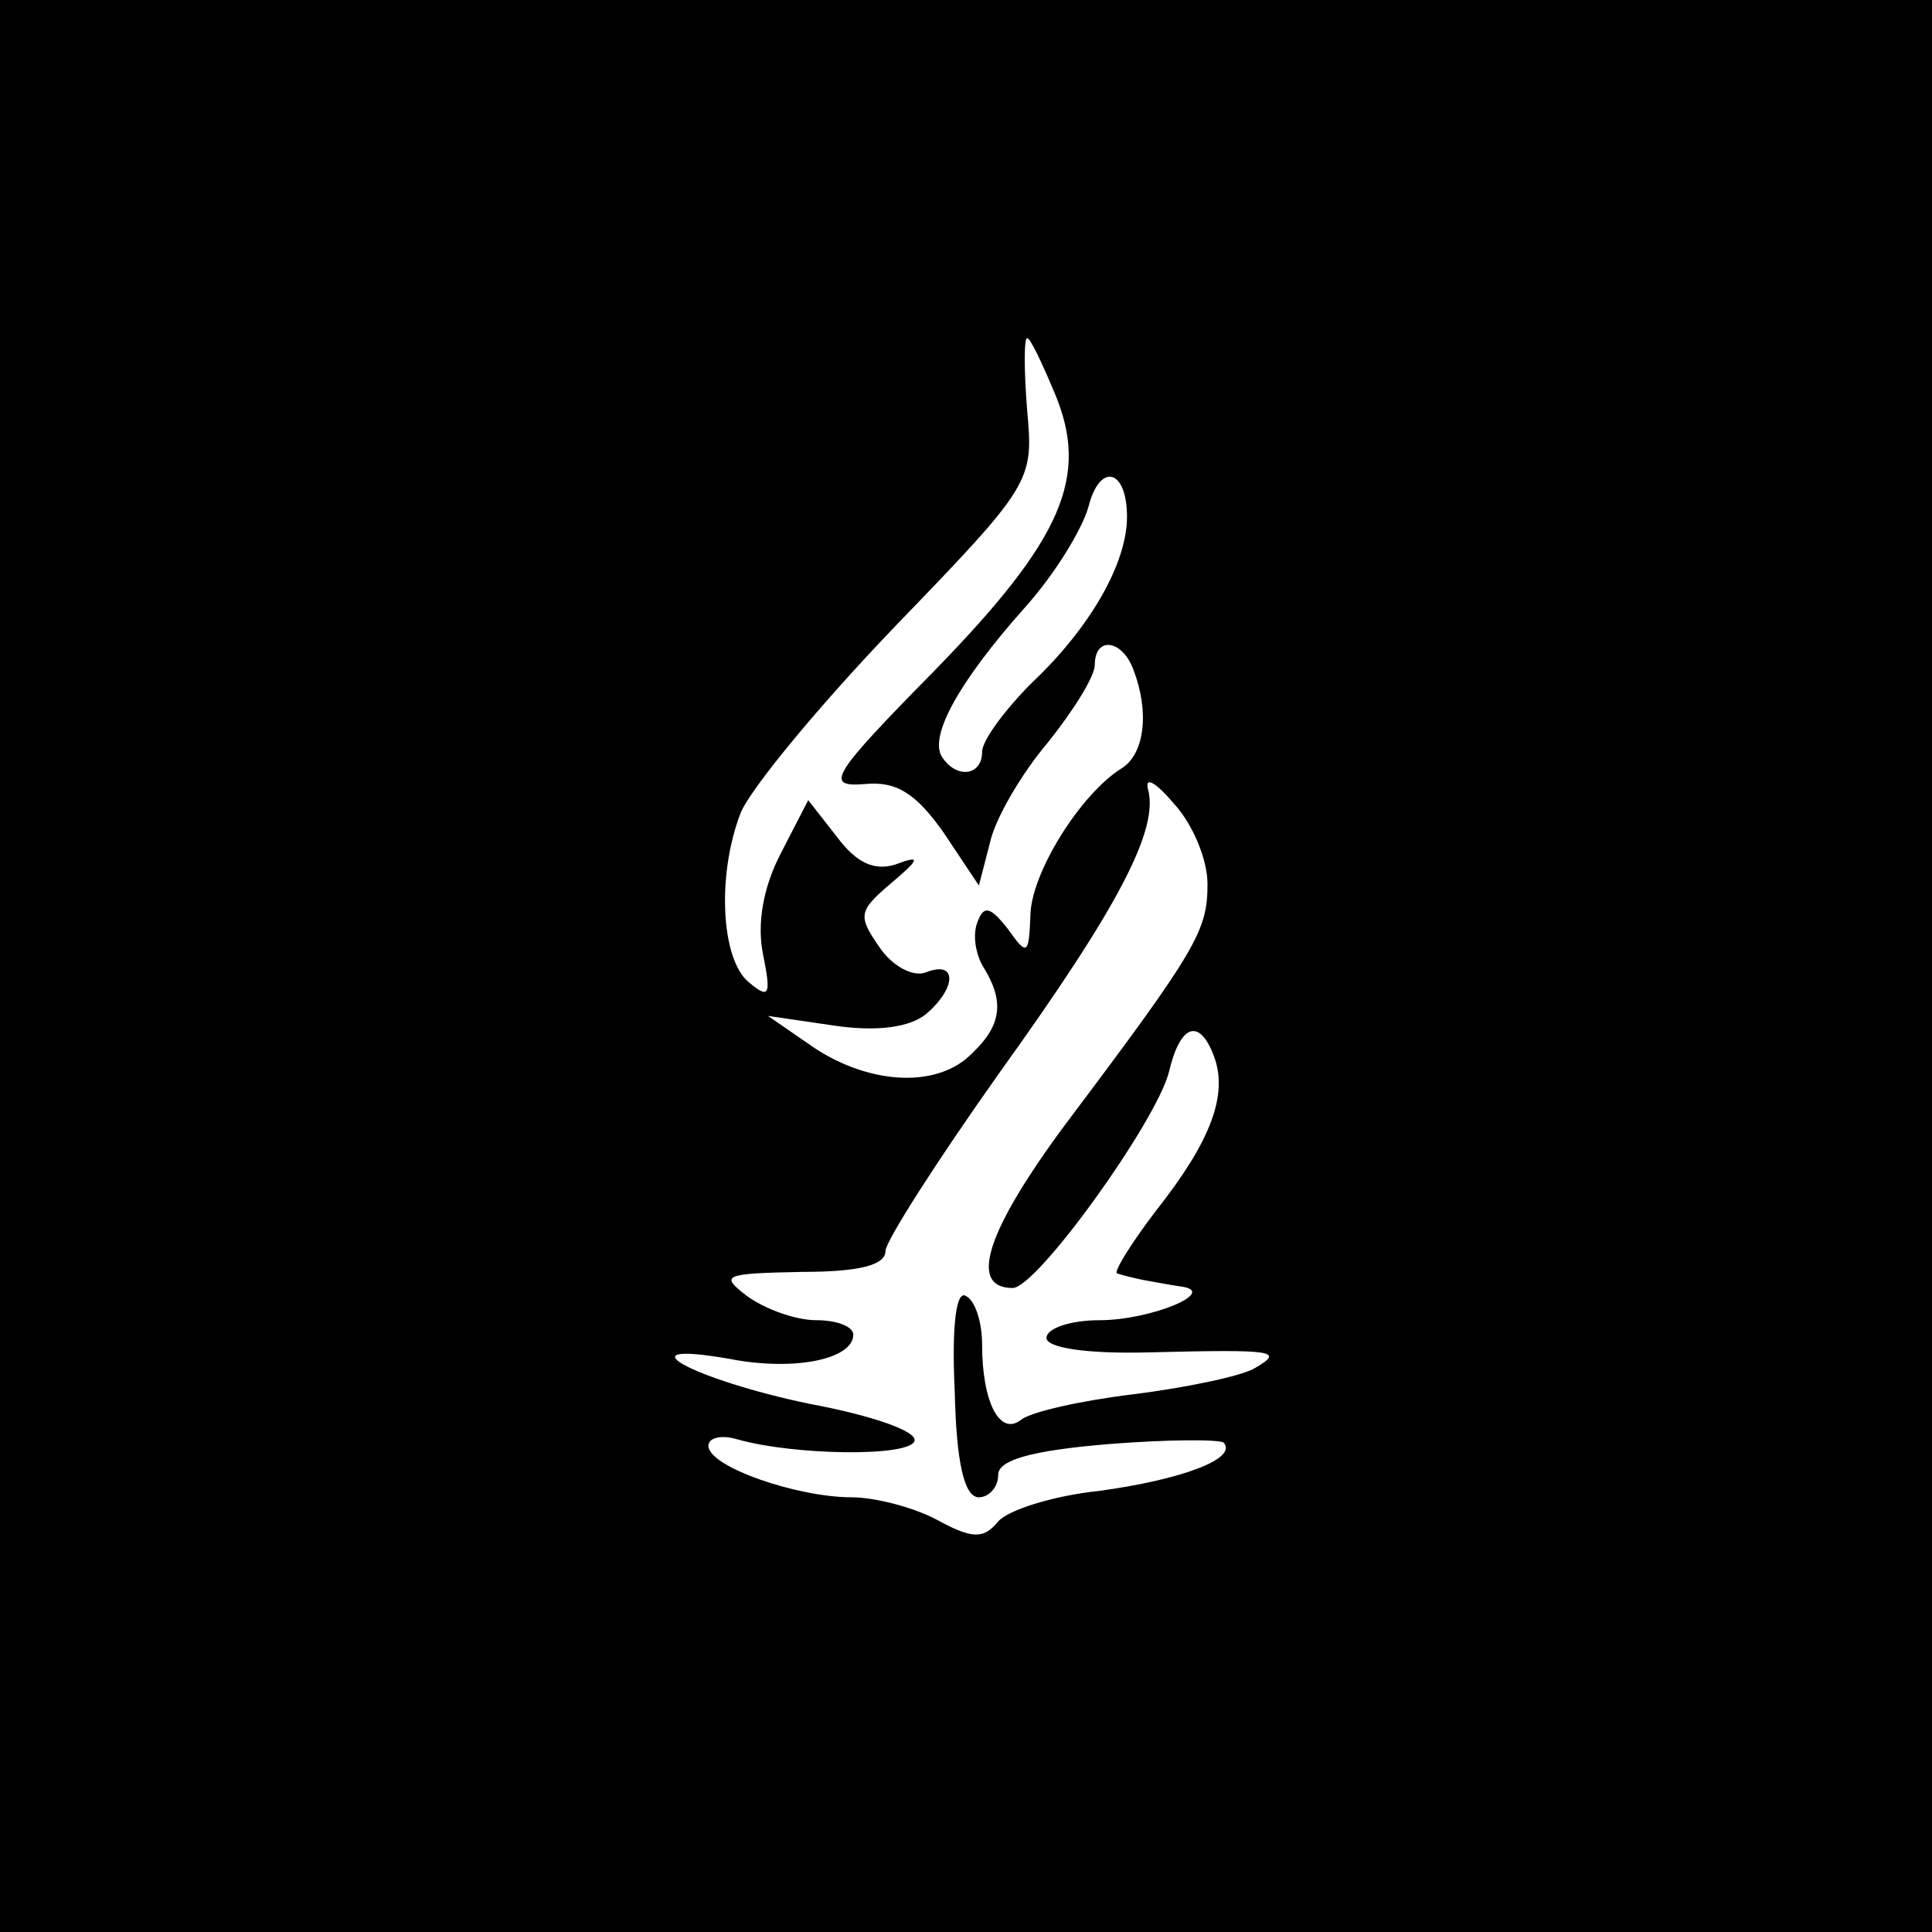 <?xml version="1.0" standalone="no"?>
<!DOCTYPE svg PUBLIC "-//W3C//DTD SVG 20010904//EN"
 "http://www.w3.org/TR/2001/REC-SVG-20010904/DTD/svg10.dtd">
<svg version="1.0" xmlns="http://www.w3.org/2000/svg"
 width="120pt" height="120pt" viewBox="0 0 120 120"
 preserveAspectRatio="xMidYMid meet">
<g transform="translate(0,120) scale(0.1,-0.1)"
fill="#000000" stroke="none">
<path d="M0 600 l0 -600 600 0 600 0 0 600 0 600 -600 0 -600 0 0 -600z m655
356 c22 -52 5 -91 -75 -173 -64 -65 -68 -72 -43 -70 20 2 32 -6 49 -30 l22
-33 7 27 c3 14 19 42 36 62 16 20 29 41 29 48 0 18 17 16 24 -3 10 -26 7 -52
-7 -61 -26 -16 -57 -66 -57 -92 -1 -24 -2 -25 -14 -8 -11 14 -15 15 -19 4 -3
-8 -1 -20 4 -28 13 -21 11 -36 -7 -53 -21 -22 -63 -20 -98 3 l-29 20 41 -6
c27 -4 47 -1 57 7 19 16 20 34 0 26 -8 -3 -21 4 -29 16 -13 19 -13 22 7 39 19
16 19 18 3 12 -13 -4 -24 1 -36 17 l-18 23 -17 -33 c-11 -21 -15 -44 -11 -63
5 -25 4 -28 -9 -17 -17 14 -20 66 -5 105 6 15 49 67 96 116 85 88 86 90 82
134 -2 25 -2 45 0 45 2 0 9 -15 17 -34z m45 -77 c0 -29 -23 -69 -59 -103 -17
-17 -31 -36 -31 -43 0 -15 -16 -17 -25 -3 -8 13 11 47 51 92 19 21 36 49 40
63 7 28 24 24 24 -6z m50 -228 c0 -29 -6 -40 -88 -149 -49 -66 -61 -102 -33
-102 15 0 89 103 97 134 7 30 19 34 28 10 9 -24 -2 -53 -36 -96 -16 -21 -27
-39 -24 -39 3 -1 11 -3 16 -4 6 -1 16 -3 23 -4 25 -3 -18 -21 -50 -21 -18 0
-33 -5 -33 -11 0 -6 24 -10 63 -9 80 2 85 1 66 -10 -9 -5 -43 -12 -75 -16 -33
-4 -64 -11 -70 -16 -13 -10 -24 11 -24 47 0 13 -4 27 -10 30 -6 4 -9 -18 -7
-59 1 -45 6 -66 15 -66 6 0 12 6 12 14 0 9 20 15 68 19 37 3 69 3 72 1 9 -10
-26 -23 -77 -30 -29 -3 -57 -12 -63 -19 -9 -11 -16 -11 -38 1 -15 8 -39 14
-53 14 -34 0 -89 19 -89 32 0 5 8 7 18 4 35 -10 107 -11 110 -1 2 6 -27 16
-65 23 -72 15 -119 40 -50 28 41 -8 77 0 77 15 0 5 -10 9 -23 9 -13 0 -32 7
-43 15 -17 13 -15 14 34 15 35 0 52 4 52 13 0 6 32 56 71 111 74 103 99 151
92 176 -2 8 5 4 16 -9 12 -13 21 -35 21 -50z"/>
</g>
</svg>
